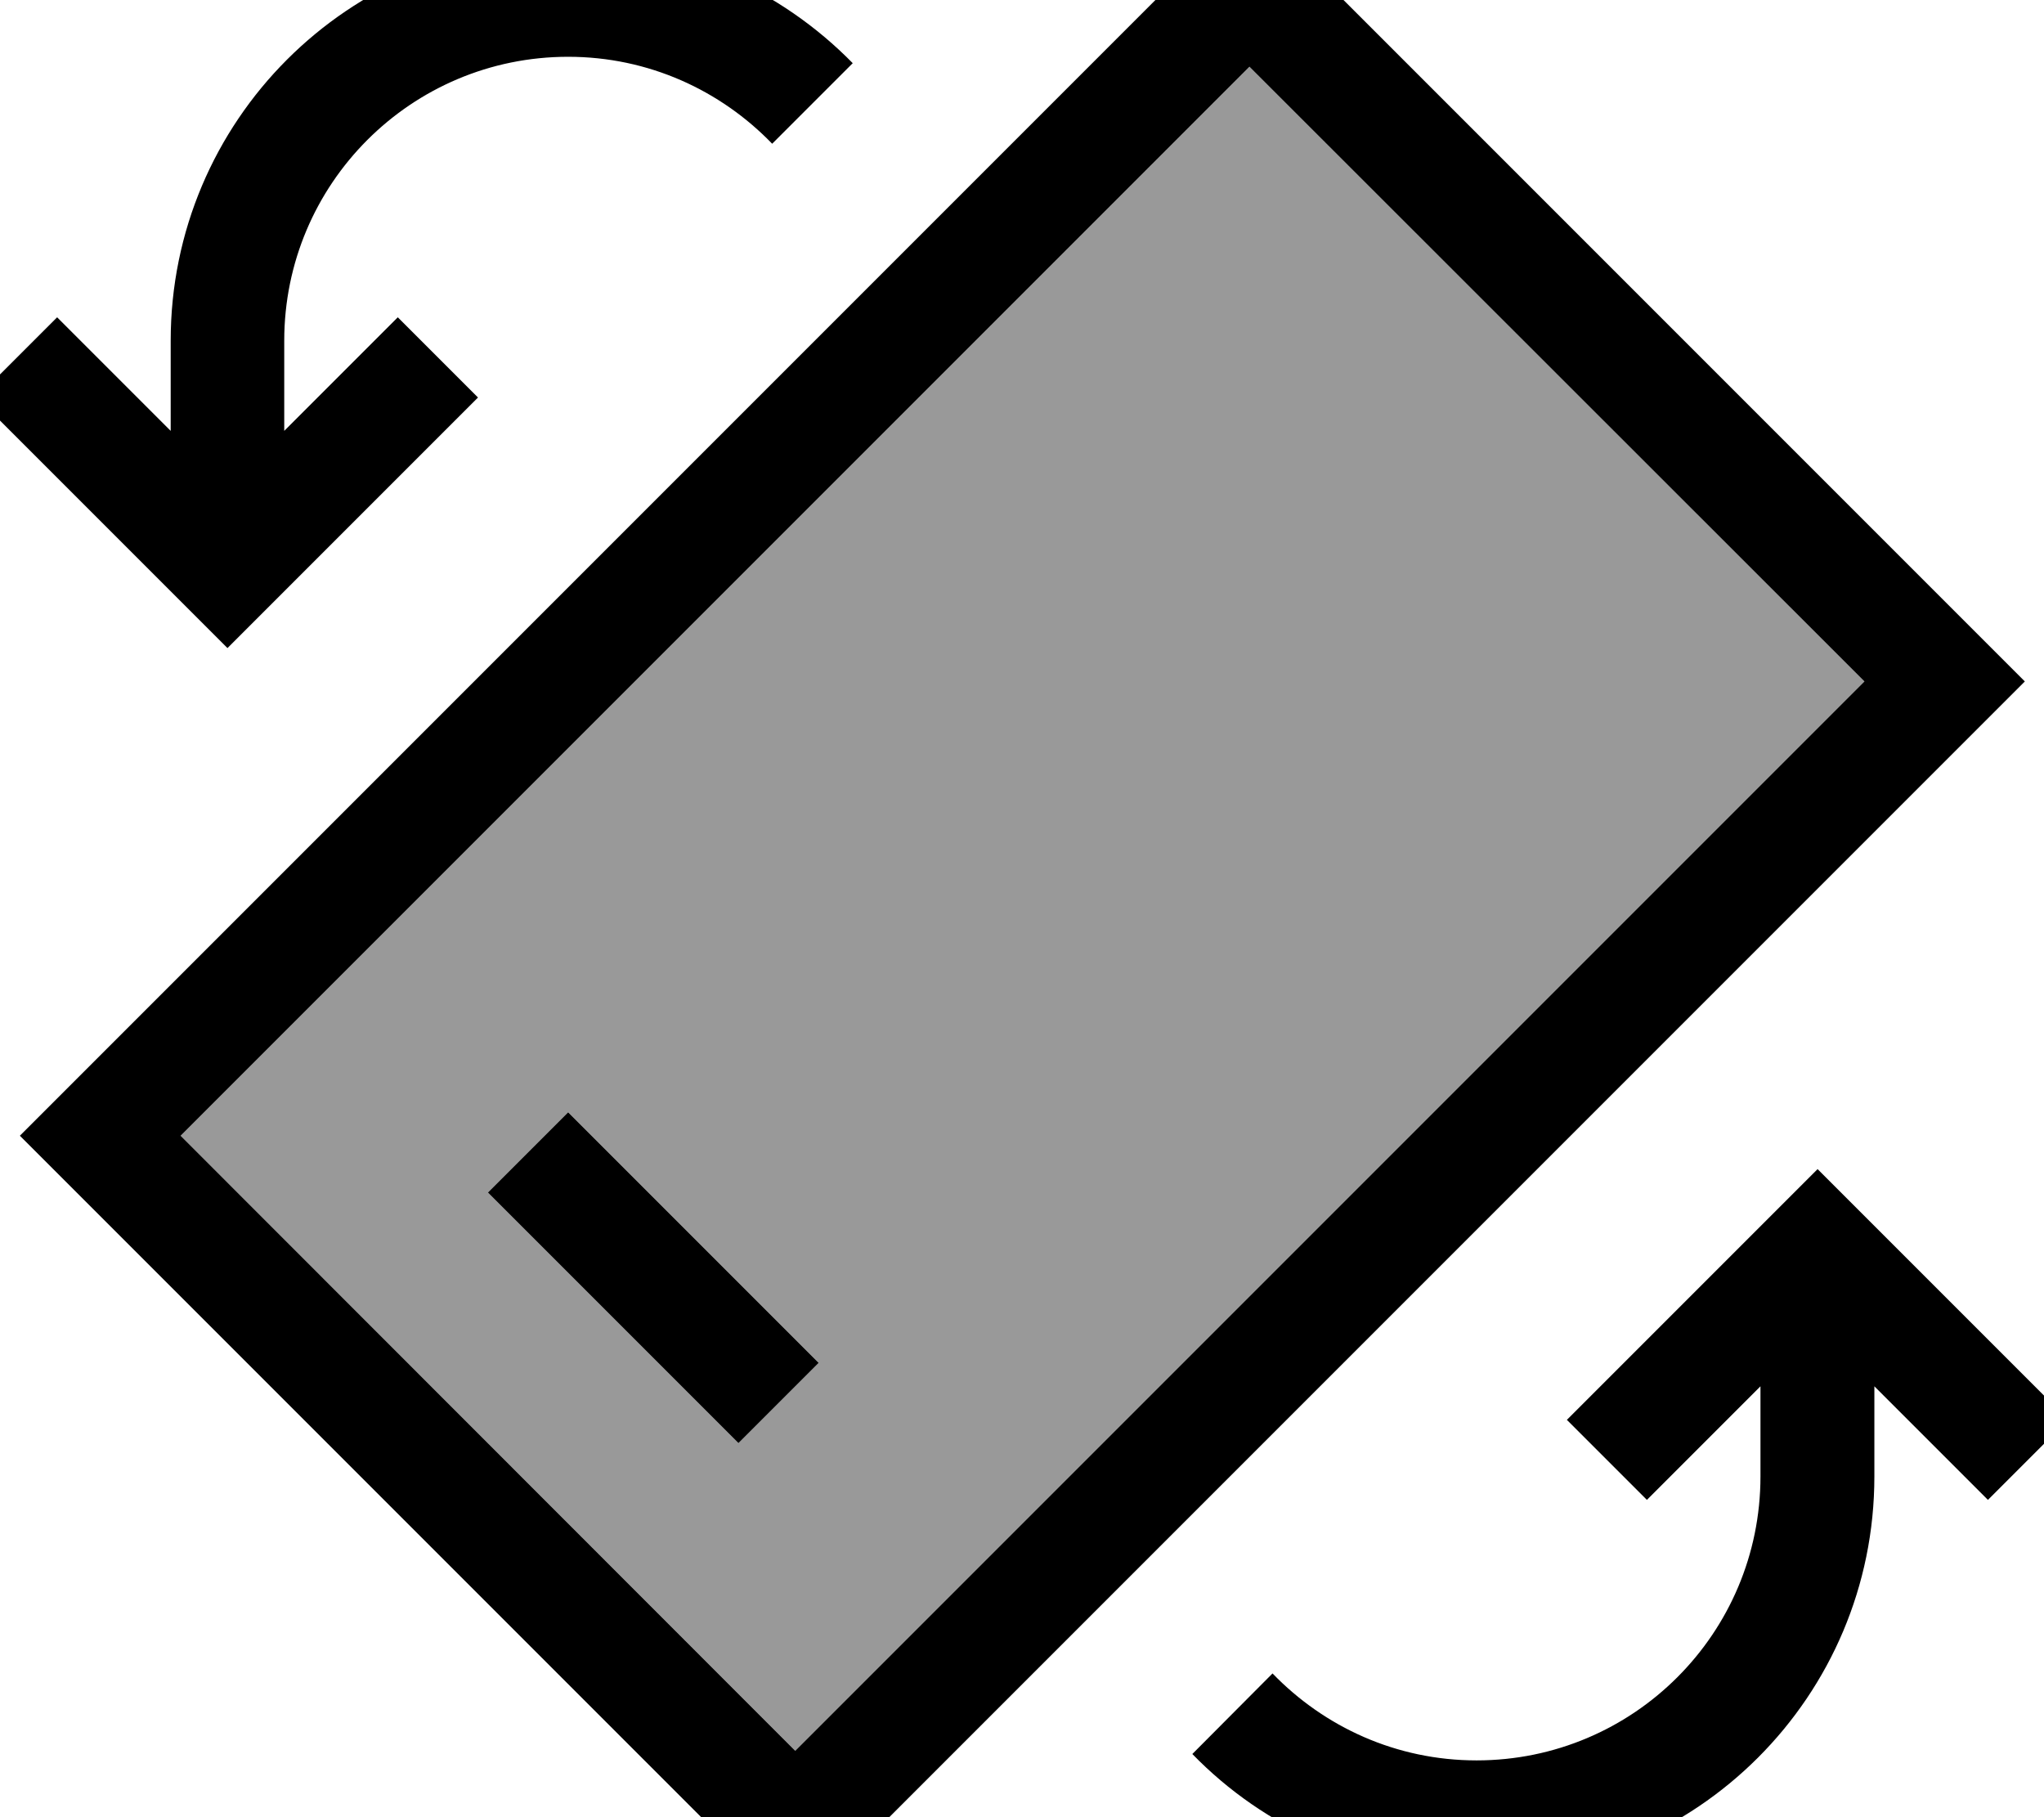 <svg fill="currentColor" xmlns="http://www.w3.org/2000/svg" viewBox="0 0 576 512"><!--! Font Awesome Pro 7.1.0 by @fontawesome - https://fontawesome.com License - https://fontawesome.com/license (Commercial License) Copyright 2025 Fonticons, Inc. --><path opacity=".4" fill="currentColor" d="M50.9 320L224.1 493.3 525.4 192 352.1 18.8 50.9 320zm86.6 16l22.6-22.6 70.6 70.6-22.6 22.6-70.6-70.6z"/><path fill="currentColor" d="M5.6 320L224.1 538.5 570.6 192 352.1-26.5 5.6 320zm435.9 80l22.6 22.6 32-32 0 25.4c0 44.2-35.8 80-80 80-22.6 0-42.9-9.4-57.5-24.5L336 494.2c20.3 20.9 48.7 33.8 80.2 33.8 61.9 0 112-50.1 112-112l0-25.4 32 32 22.6-22.6-70.6-70.6-70.6 70.6zm83.9-208L224.1 493.3 50.9 320 352.1 18.8 525.4 192zM137.5 336l70.6 70.6 22.6-22.6-70.6-70.6-22.6 22.6zM160.1-16c-61.9 0-112 50.1-112 112l0 25.4-32-32-22.6 22.6 70.6 70.6 70.6-70.6-22.6-22.6-32 32 0-25.4c0-44.2 35.8-80 80-80 22.6 0 42.9 9.4 57.5 24.5l22.7-22.7C219.9-3 191.6-16 160.1-16z"/></svg>